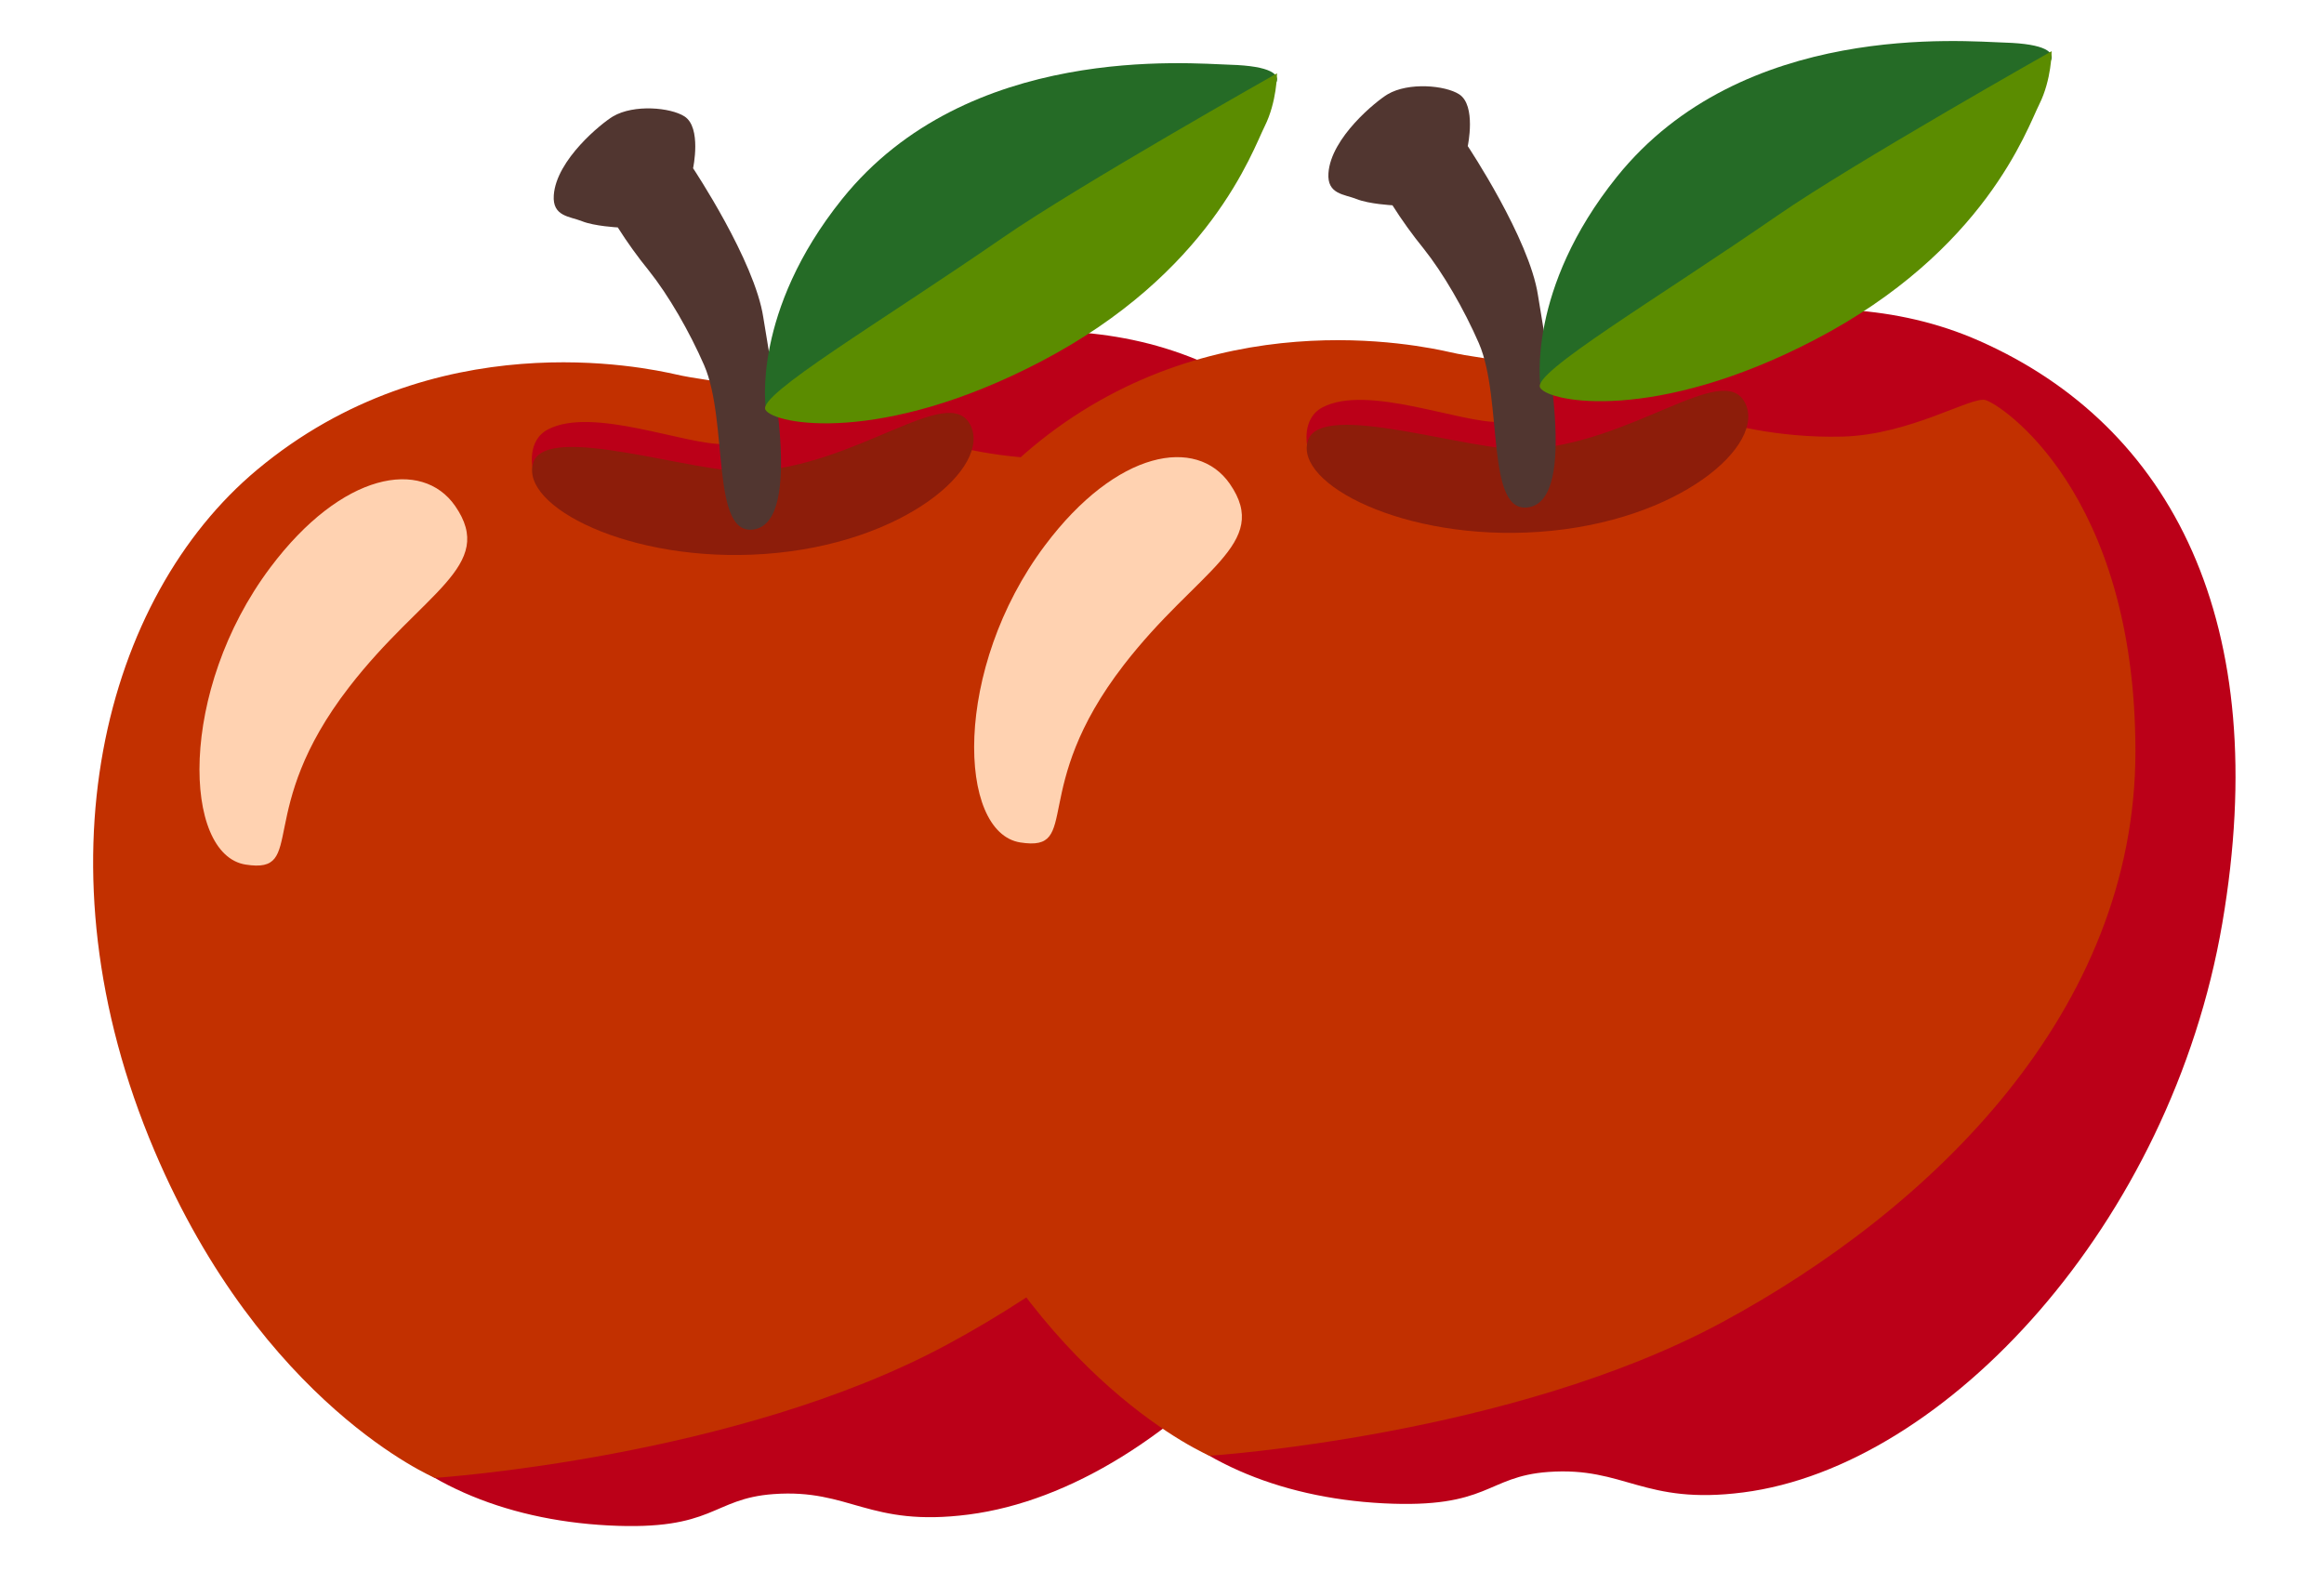 <svg width="105" height="71" viewBox="0 0 105 71" fill="none" xmlns="http://www.w3.org/2000/svg">
<path d="M24.845 38.264L21.864 30.875L21.946 18.915C21.946 18.915 29.974 17.712 34.191 17.133C38.407 16.553 46.791 13.02 54.436 16.405C63.12 20.25 67.725 29.147 65.406 42.71C63.087 56.272 52.921 67.248 43.766 68.429C39.233 69.015 38.423 67.254 34.951 67.505C32.14 67.708 32.293 69.168 27.497 68.922C22.701 68.675 18.632 66.893 16.237 63.918C13.841 60.943 24.845 38.264 24.845 38.264Z" fill="#BB0018"/>
<path d="M11.61 21.229C4.736 26.971 1.493 39.074 6.978 51.991C11.857 63.486 19.649 66.773 19.649 66.773C19.649 66.773 33.278 65.881 42.788 60.752C52.298 55.622 61.48 46.691 61.48 34.95C61.48 23.209 55.36 19.238 54.699 19.074C54.037 18.91 51.308 20.644 48.246 20.726C45.183 20.808 42.788 20.064 42.788 20.064L33.114 23.291L24.068 21.18C24.068 21.18 23.778 19.916 24.757 19.402C26.792 18.341 31.041 20.146 32.78 20.064C34.519 19.982 36.007 17.663 36.007 17.663C36.007 17.663 31.954 17.248 30.549 16.919C29.143 16.602 19.633 14.53 11.61 21.229Z" fill="#C23000"/>
<path d="M33.923 21.3C31.418 21.415 24.702 19.058 24.095 20.901C23.45 22.859 28.448 25.456 34.535 25.03C40.884 24.587 44.838 21.076 43.832 19.184C42.831 17.292 38.713 21.076 33.923 21.3Z" fill="#8D1D0A"/>
<path d="M27.912 10.275C27.912 10.275 26.857 10.22 26.299 9.996C25.741 9.772 24.954 9.788 25.02 8.826C25.129 7.213 27.196 5.555 27.694 5.26C28.64 4.702 30.297 4.855 30.926 5.26C31.708 5.763 31.314 7.601 31.314 7.601C31.314 7.601 34.098 11.779 34.486 14.338C34.841 16.673 36.296 23.488 34.098 23.914C32.091 24.302 32.927 19.069 31.817 16.509C31.15 14.978 30.204 13.338 29.312 12.222C28.808 11.601 28.34 10.951 27.912 10.275Z" fill="#513630"/>
<path d="M57.646 3.762C57.87 3.373 57.422 2.98 55.584 2.925C53.747 2.87 43.723 1.924 38.046 8.995C33.967 14.076 34.596 18.407 34.596 18.407L38.325 18.576L57.646 3.762Z" fill="#256B26"/>
<path d="M45.336 10.718C48.71 8.388 57.696 3.313 57.696 3.313C57.696 3.313 57.696 4.593 57.138 5.709C56.58 6.824 54.688 12.337 47.004 16.346C39.791 20.108 34.978 19.184 34.585 18.517C34.202 17.849 39.769 14.563 45.336 10.718Z" fill="#5B8C00"/>
<path d="M20.563 22.859C19.07 20.71 15.455 21.317 12.212 25.642C8.034 31.21 8.258 38.614 11.096 39.063C13.913 39.506 11.43 36.667 15.772 31.046C19.097 26.742 22.455 25.588 20.563 22.859Z" fill="#FFD2B1"/>
<path d="M59.844 37.264L56.864 29.875L56.946 17.915C56.946 17.915 64.974 16.712 69.191 16.133C73.407 15.553 81.791 12.02 89.436 15.405C98.12 19.25 102.725 28.147 100.406 41.71C98.087 55.272 87.921 66.248 78.766 67.429C74.233 68.015 73.423 66.254 69.951 66.505C67.14 66.708 67.293 68.168 62.497 67.922C57.701 67.675 53.632 65.893 51.237 62.918C48.841 59.943 59.844 37.264 59.844 37.264Z" fill="#BB0018"/>
<path d="M46.61 20.229C39.736 25.971 36.493 38.074 41.978 50.991C46.856 62.486 54.65 65.773 54.65 65.773C54.65 65.773 68.278 64.881 77.788 59.752C87.298 54.622 96.48 45.691 96.48 33.95C96.48 22.209 90.36 18.238 89.699 18.074C89.037 17.91 86.308 19.644 83.246 19.726C80.183 19.808 77.788 19.064 77.788 19.064L68.114 22.291L59.068 20.18C59.068 20.18 58.778 18.916 59.757 18.402C61.792 17.341 66.041 19.146 67.78 19.064C69.519 18.982 71.007 16.663 71.007 16.663C71.007 16.663 66.954 16.248 65.549 15.919C64.143 15.602 54.633 13.53 46.61 20.229Z" fill="#C23000"/>
<path d="M68.923 20.3C66.418 20.415 59.702 18.058 59.095 19.901C58.45 21.859 63.448 24.456 69.535 24.03C75.884 23.587 79.838 20.076 78.832 18.184C77.831 16.292 73.713 20.076 68.923 20.3Z" fill="#8D1D0A"/>
<path d="M62.912 9.275C62.912 9.275 61.857 9.22 61.299 8.996C60.741 8.772 59.954 8.788 60.02 7.826C60.129 6.213 62.196 4.555 62.694 4.26C63.64 3.702 65.297 3.855 65.926 4.26C66.708 4.763 66.314 6.601 66.314 6.601C66.314 6.601 69.098 10.779 69.486 13.338C69.841 15.673 71.296 22.488 69.098 22.914C67.091 23.302 67.927 18.069 66.817 15.509C66.15 13.978 65.204 12.338 64.312 11.222C63.808 10.601 63.34 9.951 62.912 9.275Z" fill="#513630"/>
<path d="M92.646 2.762C92.871 2.373 92.422 1.98 90.585 1.925C88.747 1.87 78.723 0.924 73.046 7.995C68.967 13.076 69.596 17.407 69.596 17.407L73.325 17.576L92.646 2.762Z" fill="#256B26"/>
<path d="M80.336 9.718C83.71 7.388 92.695 2.313 92.695 2.313C92.695 2.313 92.695 3.593 92.138 4.709C91.58 5.824 89.688 11.337 82.004 15.345C74.791 19.108 69.978 18.184 69.585 17.517C69.202 16.849 74.769 13.563 80.336 9.718Z" fill="#5B8C00"/>
<path d="M55.563 21.859C54.07 19.71 50.455 20.317 47.212 24.642C43.034 30.21 43.258 37.614 46.096 38.063C48.913 38.506 46.43 35.667 50.772 30.046C54.097 25.742 57.455 24.588 55.563 21.859Z" fill="#FFD2B1"/>
</svg>
